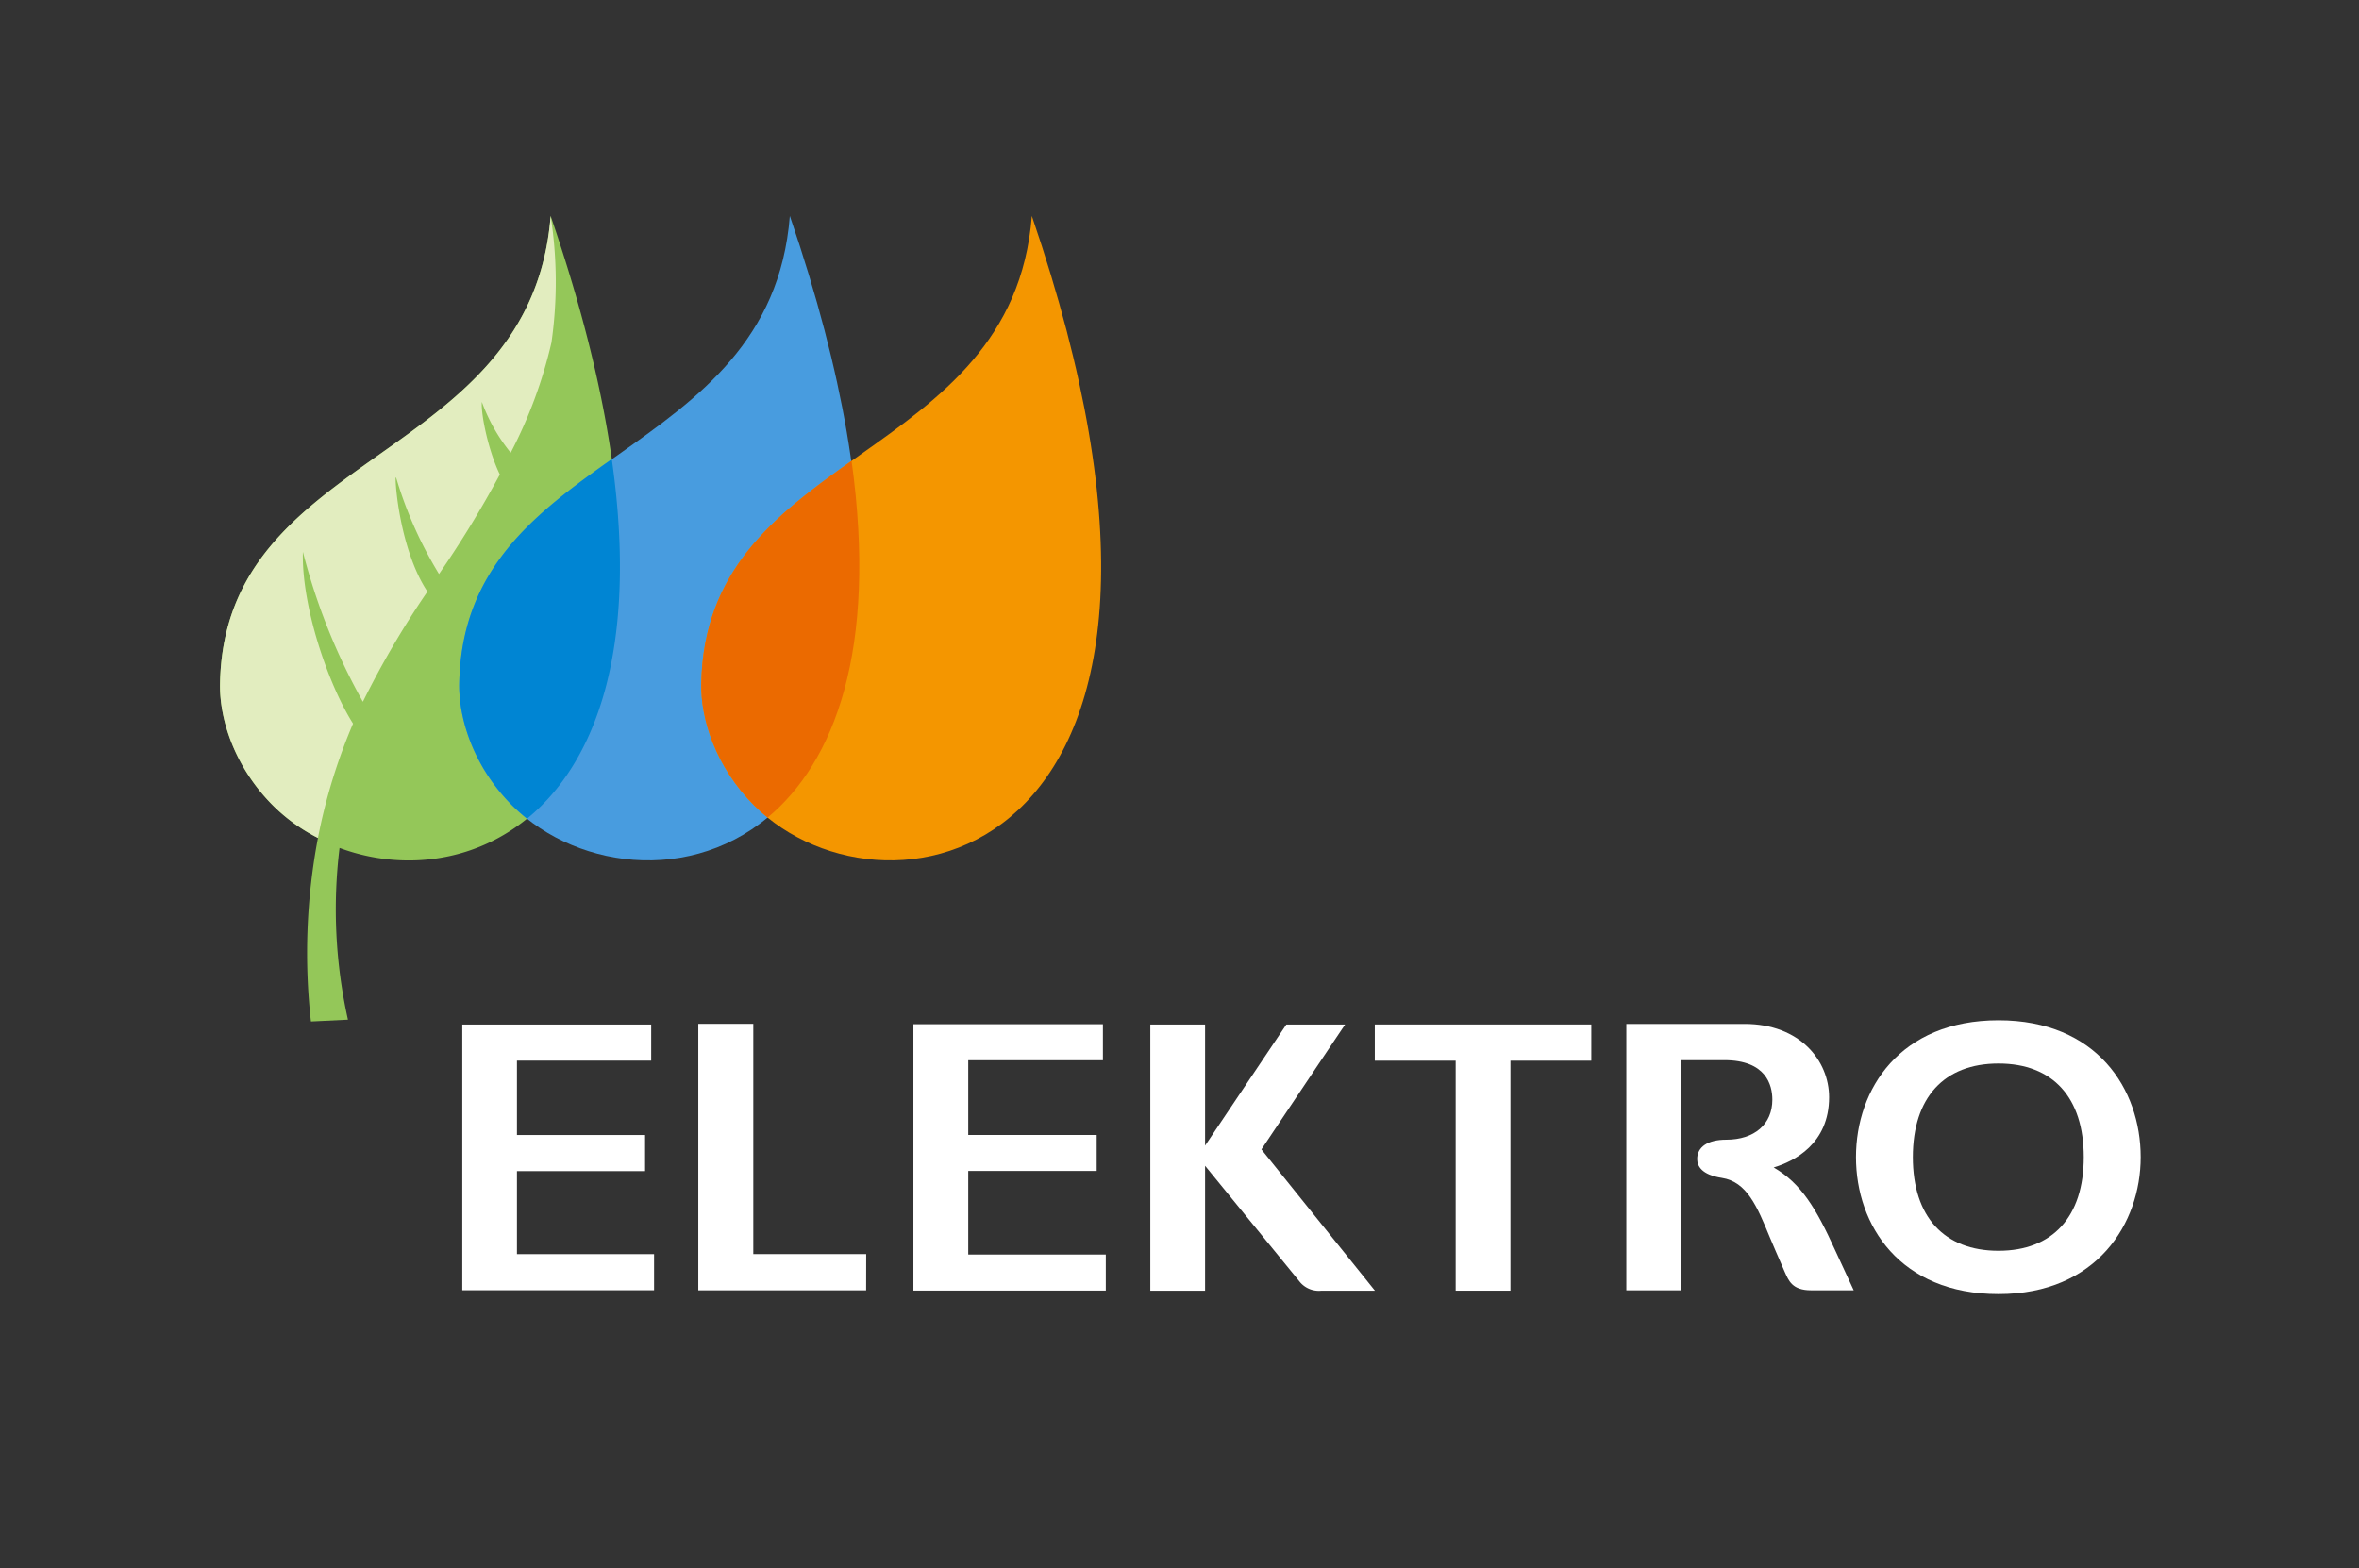 <svg id="Layer_1" data-name="Layer 1" xmlns="http://www.w3.org/2000/svg" viewBox="0 0 393.23 261.45"><rect x="0" y="0" width="393.23" height="261.45" fill="#333333" stroke="none"/><defs><style>.cls-1{fill:#fff;}.cls-2{fill:#94c759;}.cls-3{fill:#e2edbf;}.cls-4{fill:#489cdf;}.cls-5{fill:#0085d3;}.cls-6{fill:#f49600;}.cls-7{fill:#eb6a00;}</style></defs><path class="cls-1" d="M295.66,194.64c3.37-1,9.24-3.92,9.24-11.71,0-6.08-4.84-12.22-14.08-12.22H271.1v44.41h9.14V176.75h7.2c6.94,0,8,4.13,8,6.59,0,4.1-3,6.67-7.69,6.67-3.08,0-4.84,1.2-4.84,3.23,0,1.14.72,2.62,4.11,3.14,4.18.65,5.87,4.74,8,9.91,0,0,1.85,4.37,2.49,5.78s1.21,3.05,4.38,3.05H309l-3.14-6.78C302.7,201.37,300.19,197.27,295.66,194.64Z"/><path class="cls-1" d="M161.4,195.22h21.41v-6H161.4V176.76h22.45v-6H152.26v44.4h32.07v-6H161.4Z"/><path class="cls-1" d="M333.14,170.1c-16.42,0-23.76,11.46-23.76,22.82s7.34,22.83,23.76,22.83,23.7-11.83,23.7-22.83C356.84,181.56,349.51,170.1,333.14,170.1Zm0,38.43c-9.08,0-14.28-5.69-14.28-15.61s5.2-15.61,14.28-15.61,14.21,5.69,14.21,15.61S342.18,208.53,333.14,208.53Z"/><polygon class="cls-1" points="125.57 209.08 125.57 170.69 116.4 170.69 116.4 215.12 144.38 215.12 144.39 209.08 125.57 209.08 125.57 209.08"/><polygon class="cls-1" points="86.17 195.25 107.53 195.25 107.53 189.23 86.17 189.23 86.17 176.83 108.55 176.83 108.55 170.81 77.06 170.81 77.06 215.11 109.03 215.11 109.03 209.09 86.17 209.09 86.17 195.25 86.17 195.25"/><path class="cls-1" d="M216.6,213.63a4.11,4.11,0,0,0,3.6,1.56h9l-18.93-23.56s12-17.94,13.95-20.82h-9.8L200.88,191V170.81h-9.13v44.38h9.13V194.36l15.72,19.27Z"/><polygon class="cls-1" points="265.26 170.8 265.26 176.84 251.78 176.84 251.78 215.18 242.65 215.18 242.65 176.84 229.17 176.84 229.17 170.8 265.26 170.8 265.26 170.8"/><path class="cls-2" d="M91.79,36c-3.27,41.41-54.41,38.59-55.11,78-.11,5.77,2.33,13.8,8.84,20.31A29.73,29.73,0,0,0,53,139.7a102.61,102.61,0,0,0-1.17,30.6L58,170a84.56,84.56,0,0,1-1.4-28.63C82.71,151.09,123.48,128.62,91.79,36Z"/><path class="cls-3" d="M58.85,120.64C54.65,114,50.25,101,50.49,92h0a103.46,103.46,0,0,0,10,25A152,152,0,0,1,71.25,98.63c-4.27-6.42-5.37-17-5.3-19,0,0,0,0,.08,0A67.69,67.69,0,0,0,73.18,95.7,176.06,176.06,0,0,0,83.32,79.11c-1.92-3.94-3.18-10.1-3-12.1h0a29.31,29.31,0,0,0,4.81,8.47,77.11,77.11,0,0,0,6.79-18.35A71.27,71.27,0,0,0,91.79,36c-3.27,41.41-54.41,38.59-55.11,78-.11,5.77,2.33,13.8,8.84,20.31A29.73,29.73,0,0,0,53,139.7,94.17,94.17,0,0,1,58.85,120.64Z"/><path class="cls-4" d="M131.66,36c-3.26,41.41-54.4,38.59-55.11,78-.1,5.77,2.33,13.8,8.85,20.31C107.6,156.5,168.44,143.53,131.66,36Z"/><path class="cls-5" d="M76.55,114c-.1,5.77,2.33,13.8,8.85,20.31a32,32,0,0,0,2.45,2.18c11.24-9.15,18.68-27.94,14.13-59.95C89.12,85.65,76.89,94.84,76.55,114Z"/><path class="cls-6" d="M172,36c-3.26,41.41-54.4,38.59-55.1,78-.11,5.77,2.33,13.8,8.84,20.31C147.94,156.5,208.78,143.53,172,36Z"/><path class="cls-7" d="M116.89,114c-.11,5.77,2.33,13.8,8.84,20.31.71.7,1.44,1.37,2.22,2,11.08-9.19,18.38-27.86,14-59.48C129.19,85.86,117.22,95.05,116.89,114Z"/></svg>